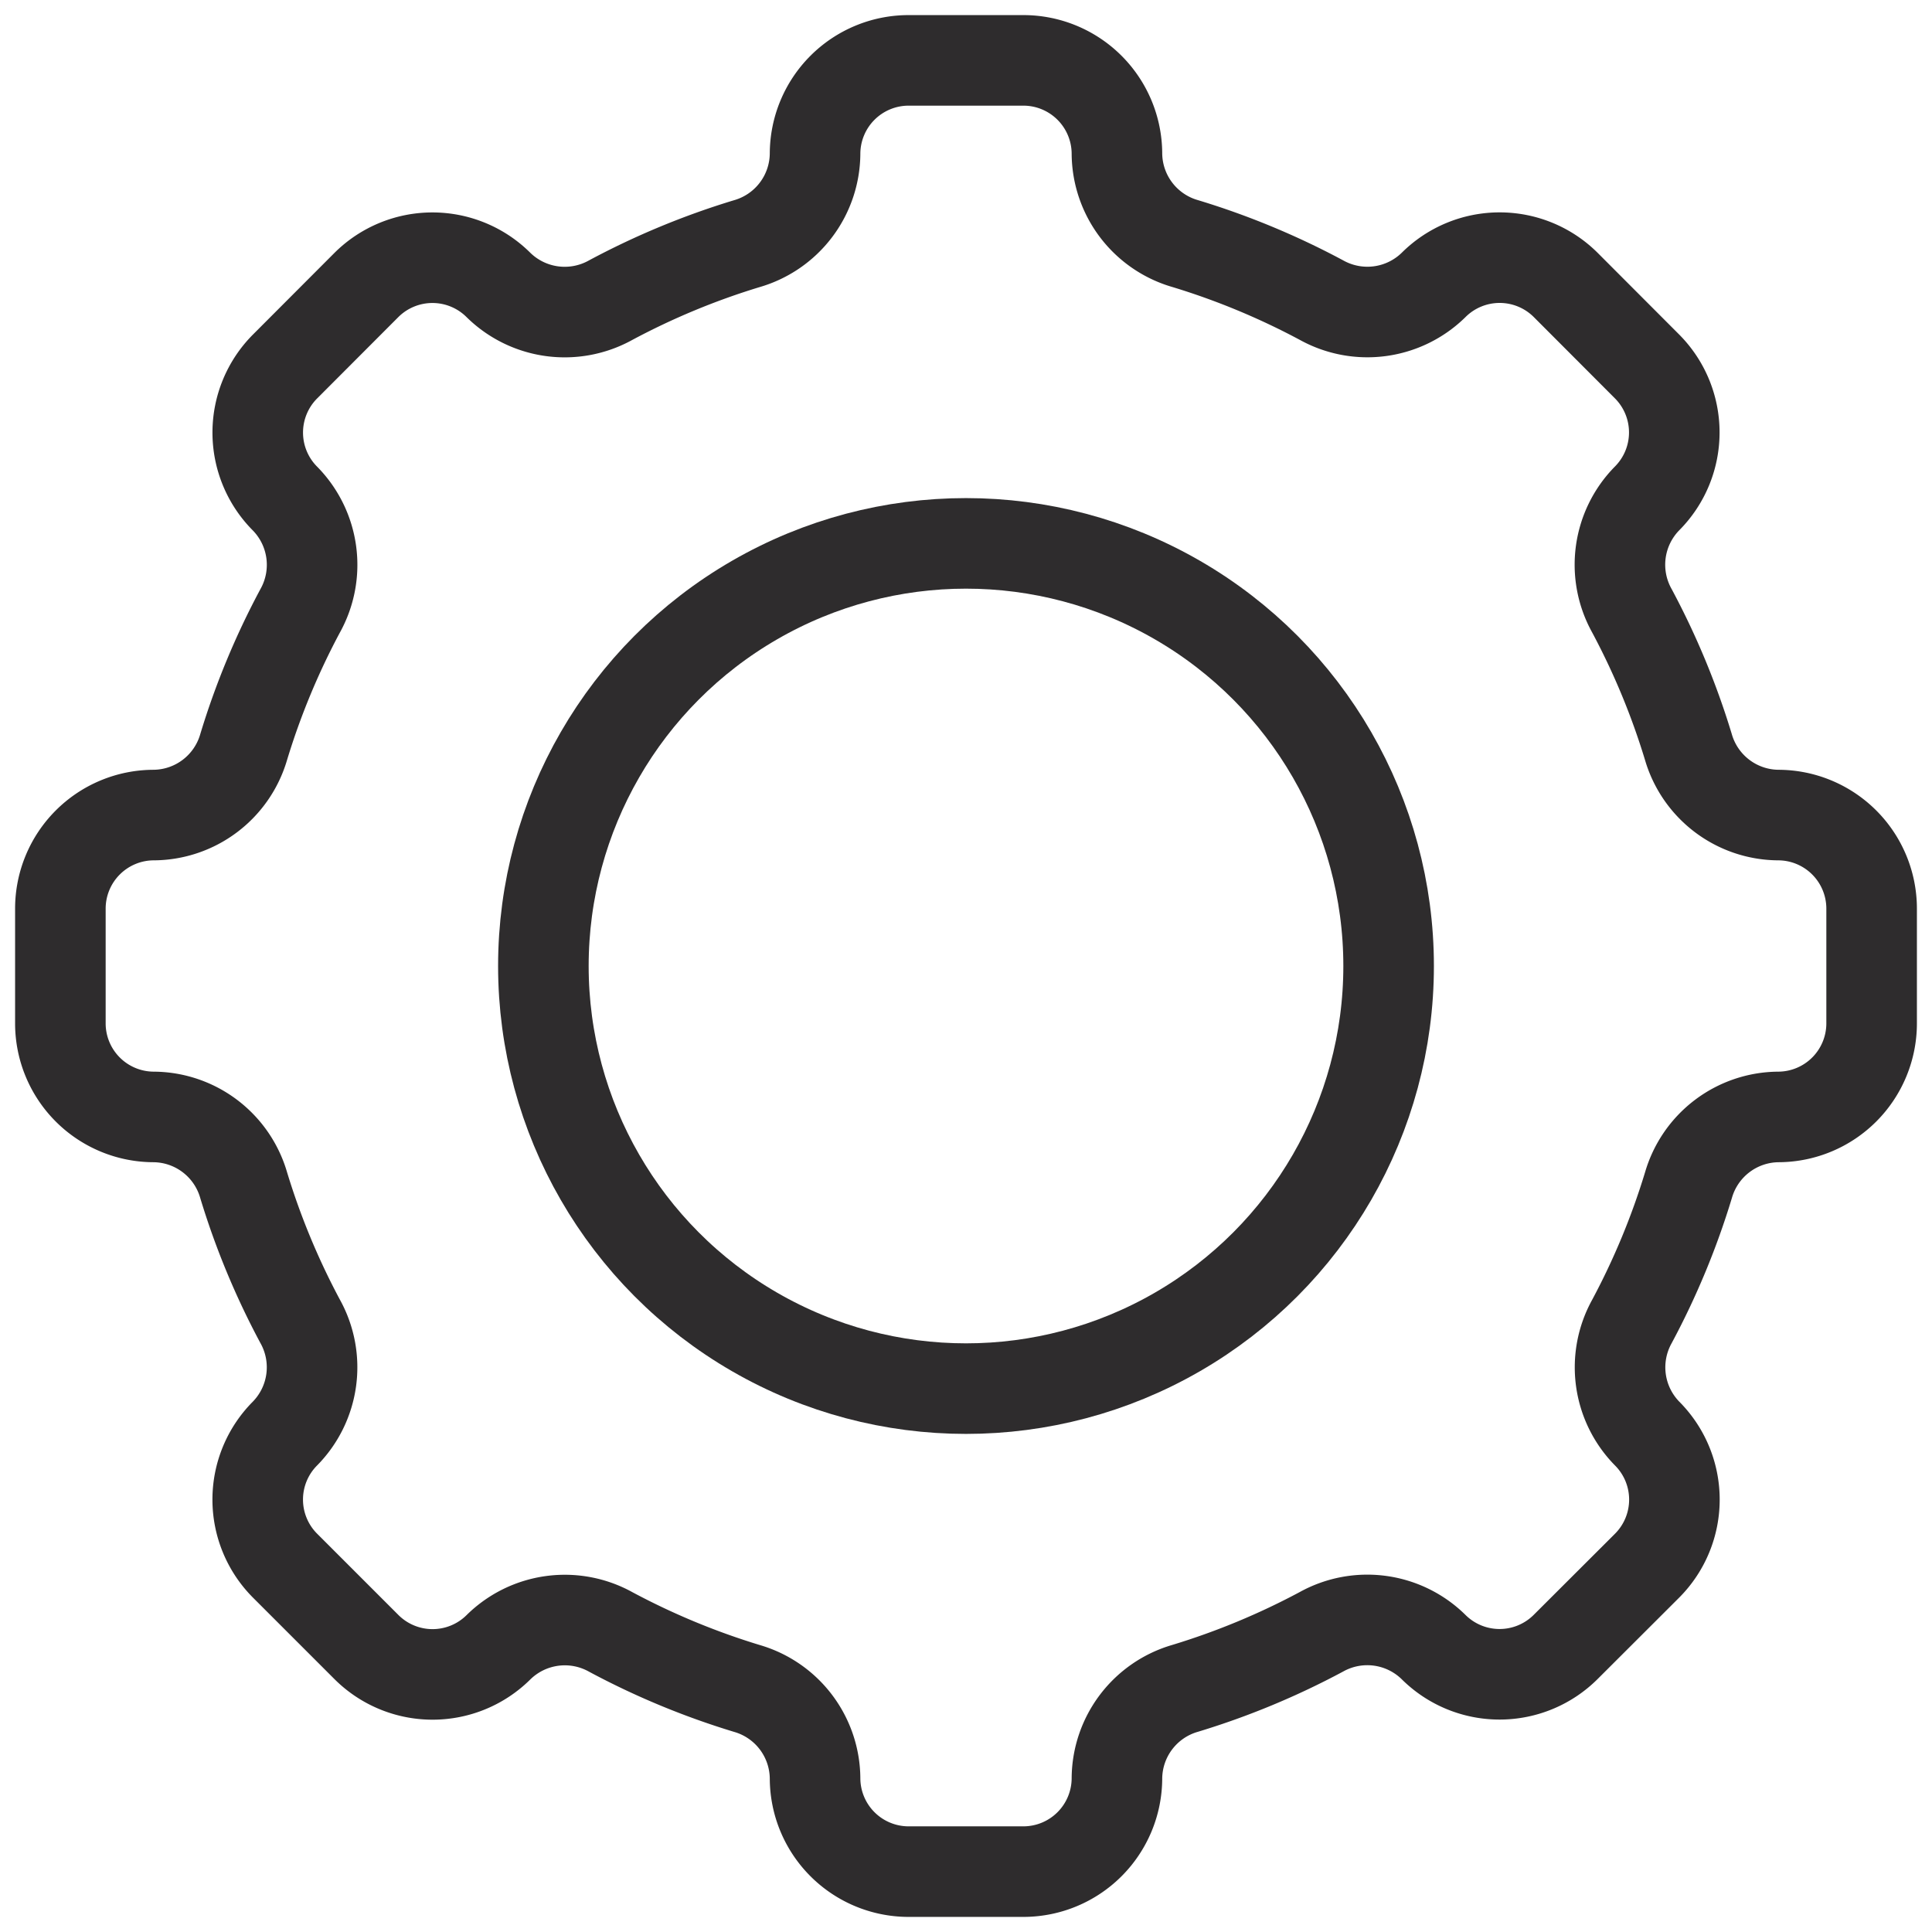 <svg xmlns="http://www.w3.org/2000/svg" viewBox="0 0 64 64" aria-labelledby="title"
aria-describedby="desc" role="img" xmlns:xlink="http://www.w3.org/1999/xlink">
  <title>Gear</title>
  <desc>A line styled icon from Orion Icon Library.</desc>
  <circle data-name="layer2"
  cx="32" cy="32" r="14" fill="none" stroke="#2e2c2d" stroke-linecap="round"
  stroke-miterlimit="10" stroke-width="3" stroke-linejoin="round"></circle>
  <path data-name="layer1" d="M58.906 27a3.127 3.127 0 0 1-2.977-2.258 24.834 24.834 0 0 0-1.875-4.519 3.131 3.131 0 0 1 .505-3.71 3.1 3.1 0 0 0 0-4.376l-2.693-2.698a3.1 3.1 0 0 0-4.376 0 3.131 3.131 0 0 1-3.71.505 24.834 24.834 0 0 0-4.519-1.875A3.127 3.127 0 0 1 37 5.094 3.1 3.1 0 0 0 33.906 2h-3.812A3.1 3.1 0 0 0 27 5.094a3.127 3.127 0 0 1-2.258 2.977 24.834 24.834 0 0 0-4.519 1.875 3.131 3.131 0 0 1-3.71-.505 3.1 3.1 0 0 0-4.376 0l-2.695 2.7a3.1 3.1 0 0 0 0 4.376 3.131 3.131 0 0 1 .505 3.71 24.834 24.834 0 0 0-1.875 4.519A3.127 3.127 0 0 1 5.094 27 3.1 3.1 0 0 0 2 30.094v3.811A3.1 3.1 0 0 0 5.094 37a3.127 3.127 0 0 1 2.977 2.258 24.833 24.833 0 0 0 1.875 4.519 3.131 3.131 0 0 1-.505 3.71 3.1 3.1 0 0 0 0 4.376l2.7 2.7a3.1 3.1 0 0 0 4.376 0 3.131 3.131 0 0 1 3.71-.505 24.834 24.834 0 0 0 4.519 1.875A3.127 3.127 0 0 1 27 58.906 3.1 3.1 0 0 0 30.094 62h3.811A3.1 3.1 0 0 0 37 58.906a3.127 3.127 0 0 1 2.258-2.977 24.834 24.834 0 0 0 4.519-1.875 3.131 3.131 0 0 1 3.71.505 3.1 3.1 0 0 0 4.376 0l2.7-2.695a3.1 3.1 0 0 0 0-4.376 3.131 3.131 0 0 1-.505-3.71 24.833 24.833 0 0 0 1.875-4.519A3.127 3.127 0 0 1 58.906 37 3.1 3.1 0 0 0 62 33.906v-3.812A3.1 3.1 0 0 0 58.906 27z"
  fill="none" stroke="#2e2c2d" stroke-linecap="round" stroke-miterlimit="10"
  stroke-width="3" stroke-linejoin="round"></path>
</svg>